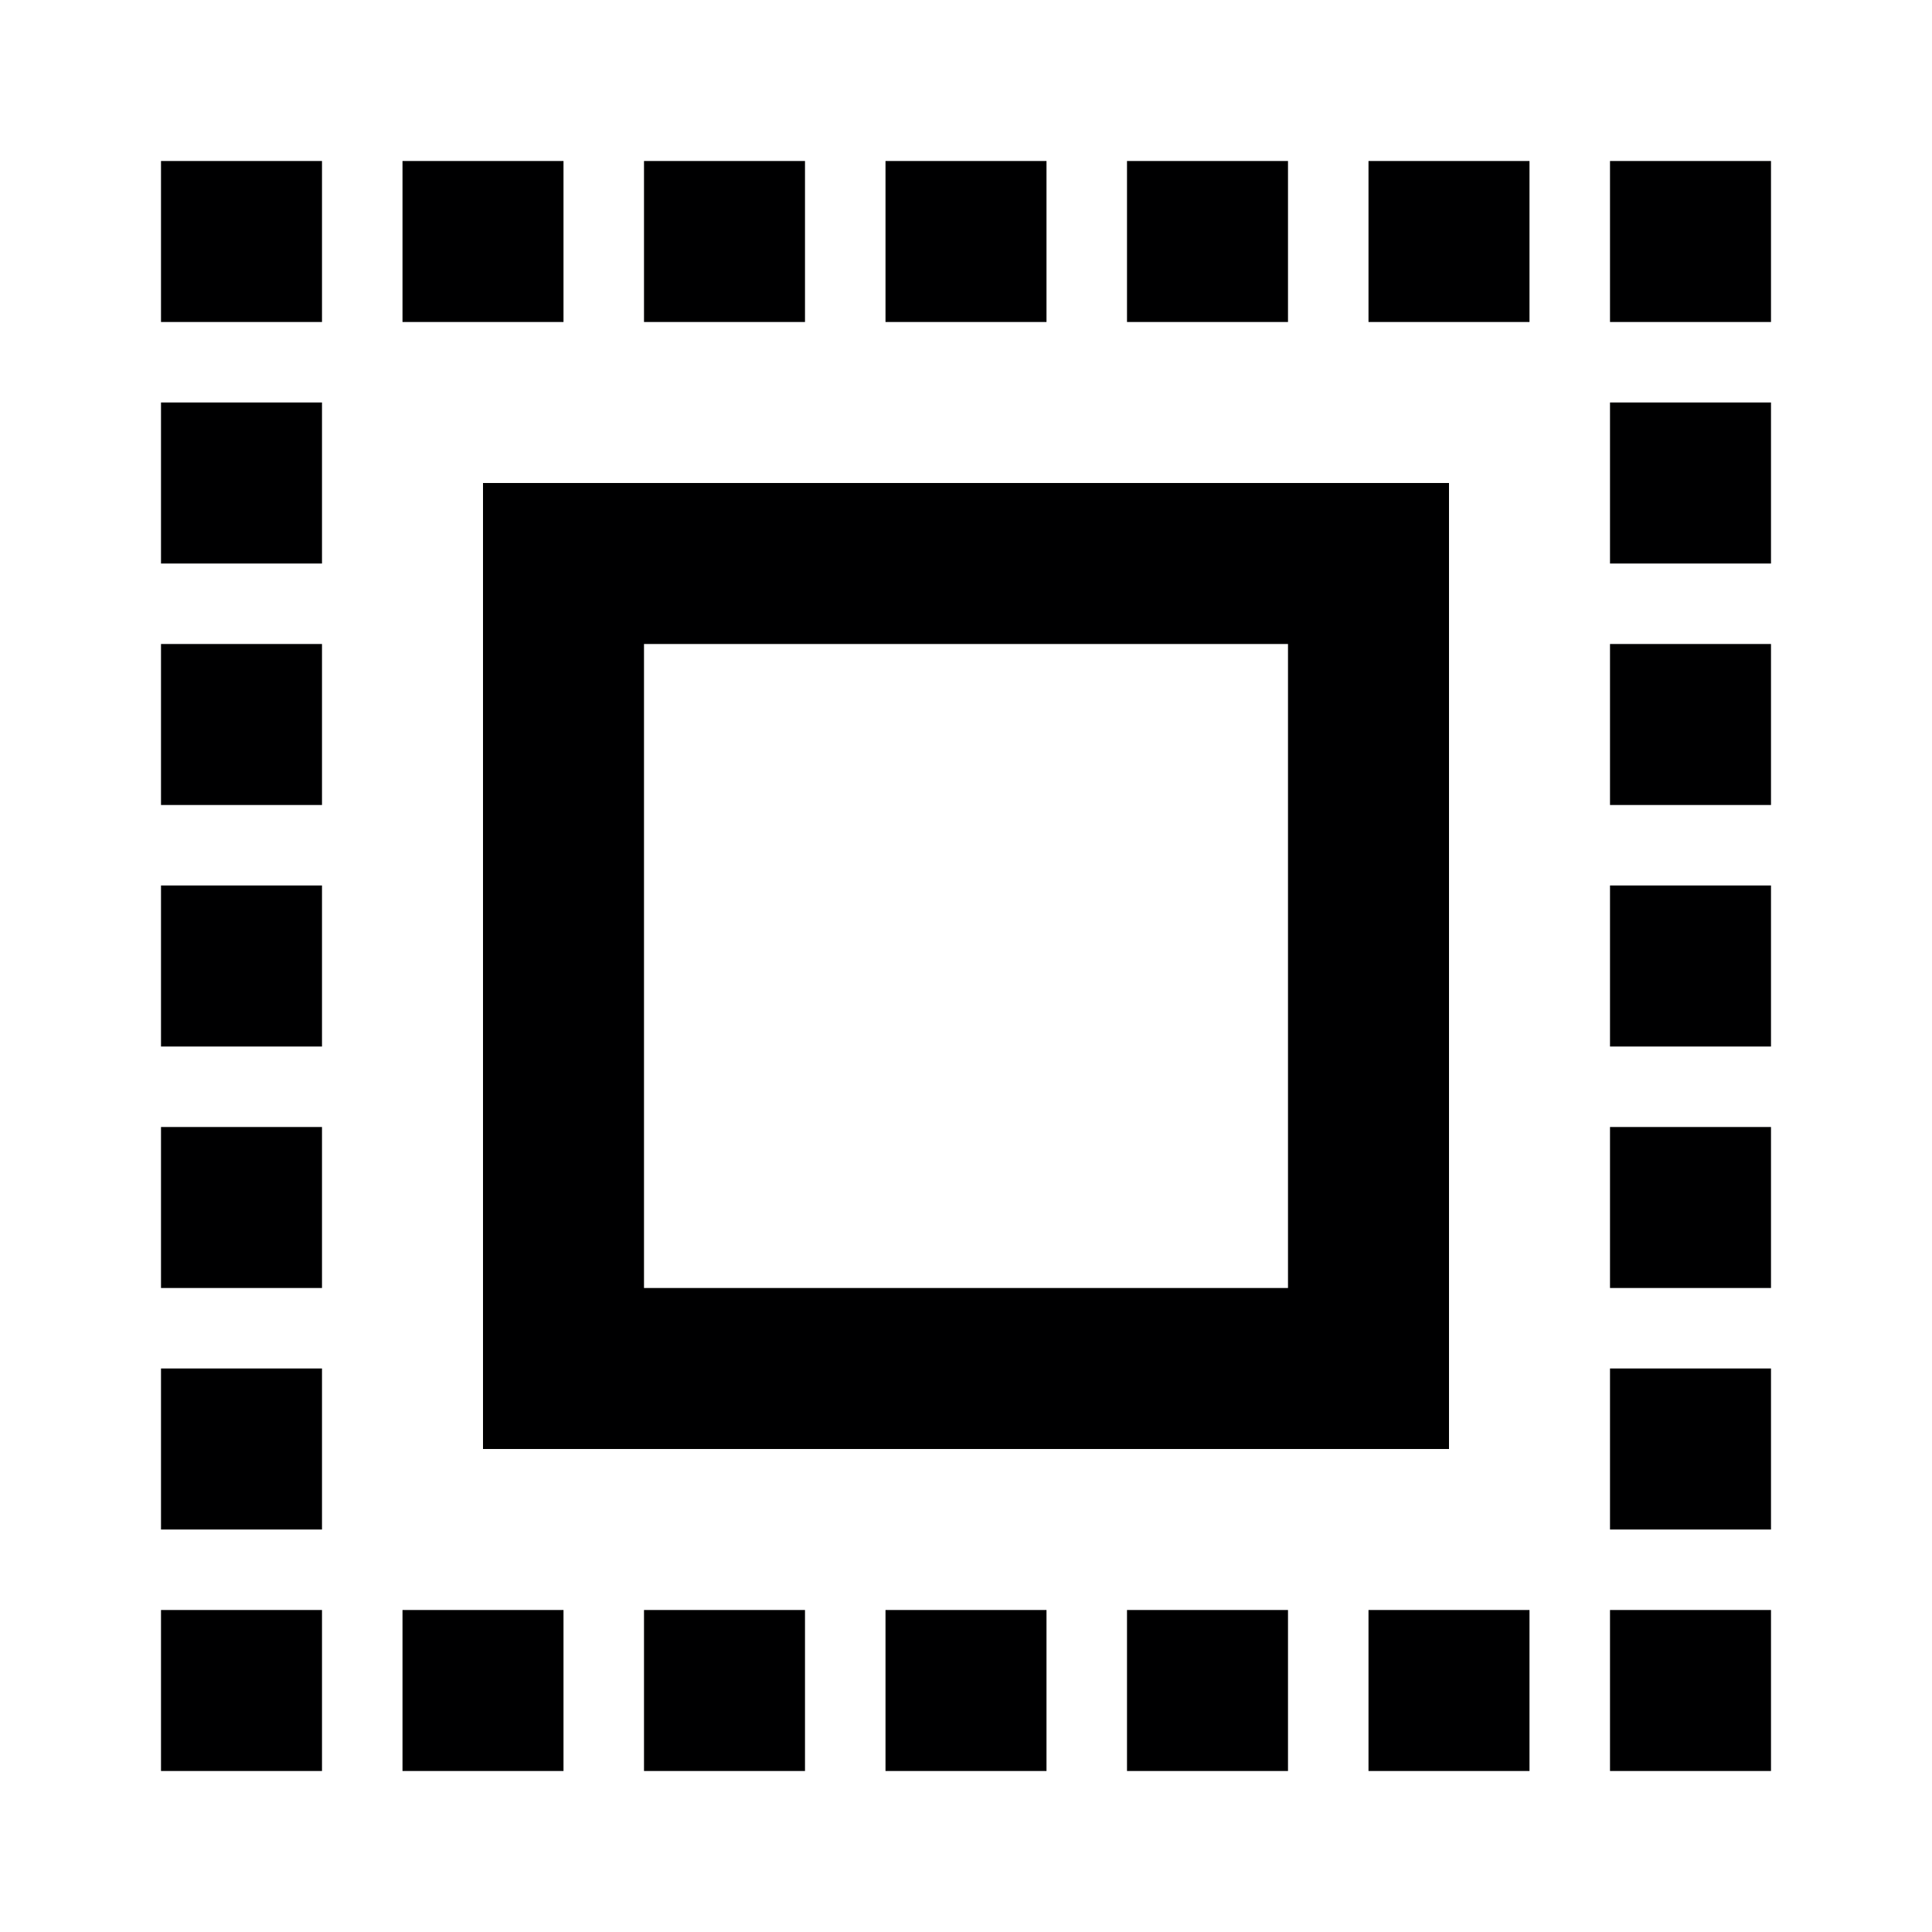 <svg id="Icons" xmlns="http://www.w3.org/2000/svg" width="24" height="24" viewBox="0 0 24 24"><title>ic_scale_action</title><path d="M2,2H4V4H2ZM2,7H4V5H2Zm0,3H4V8H2Zm0,3H4V11H2Zm0,3H4V14H2Zm0,3H4V17H2Zm6,3h2V20H8Zm3,0h2V20H11Zm3,0h2V20H14Zm3,0h2V20H17Zm3,0h2V20H20Zm0-3h2V17H20Zm0-3h2V14H20Zm0-3h2V11H20Zm0-3h2V8H20Zm0-3h2V5H20ZM7,2H5V4H7Zm3,0H8V4h2Zm3,0H11V4h2Zm3,0H14V4h2Zm1,2h2V2H17Zm3-2V4h2V2ZM6,6H18V18H6ZM8,16h8V8H8ZM5,22H7V20H5ZM2,22H4V20H2Z" fill="#000001"/></svg>